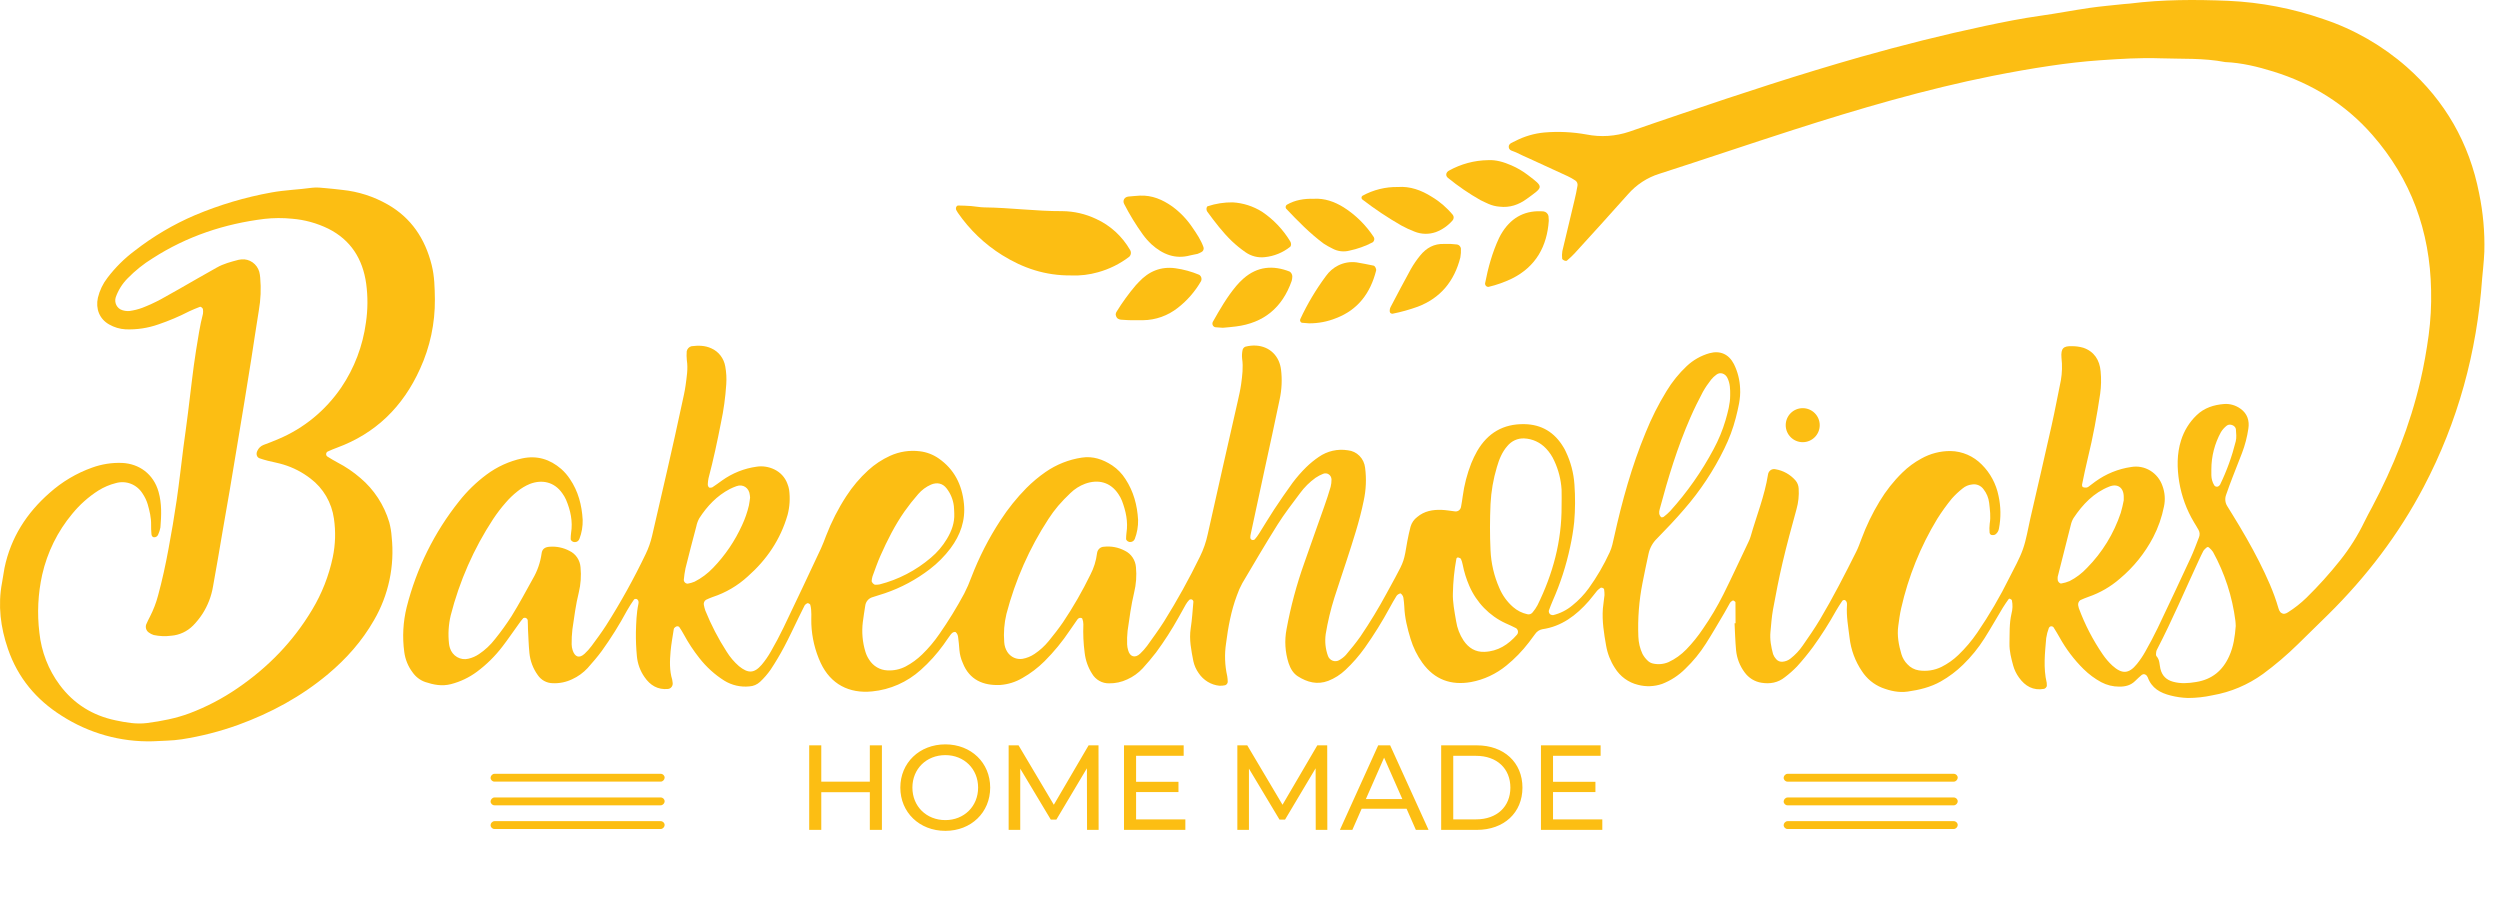 <svg width="147" height="53" viewBox="0 0 147 53" fill="none" xmlns="http://www.w3.org/2000/svg">
<g clip-path="url(#clip0_600_926)">
<path d="M102.05 36.646C102.05 36.236 102.05 35.827 102.045 35.417C102.045 35.38 101.975 35.341 101.932 35.313C101.92 35.309 101.907 35.308 101.893 35.31C101.88 35.312 101.868 35.318 101.858 35.326C101.808 35.355 101.764 35.393 101.729 35.439C101.611 35.639 101.507 35.849 101.387 36.048C101.031 36.649 100.682 37.256 100.307 37.844C99.963 38.386 99.557 38.882 99.097 39.323C98.708 39.713 98.245 40.016 97.736 40.213C97.276 40.373 96.781 40.392 96.311 40.267C95.748 40.131 95.26 39.773 94.951 39.27C94.696 38.878 94.523 38.436 94.441 37.972C94.313 37.251 94.195 36.524 94.249 35.784C94.269 35.522 94.321 35.261 94.344 34.998C94.346 34.883 94.338 34.767 94.321 34.653C94.314 34.585 94.165 34.525 94.11 34.568C94.04 34.615 93.975 34.669 93.915 34.73C93.747 34.929 93.596 35.143 93.424 35.339C92.68 36.187 91.82 36.837 90.686 36.999C90.516 37.032 90.365 37.133 90.266 37.279C90.141 37.439 90.027 37.608 89.902 37.768C89.513 38.276 89.068 38.735 88.575 39.135C87.969 39.631 87.254 39.965 86.493 40.105C85.334 40.309 84.354 39.974 83.632 38.969C83.328 38.544 83.094 38.069 82.941 37.564C82.754 36.948 82.596 36.323 82.573 35.671C82.568 35.496 82.541 35.32 82.52 35.146C82.507 35.033 82.38 34.87 82.32 34.894C82.242 34.92 82.172 34.968 82.12 35.034C81.979 35.254 81.853 35.485 81.726 35.714C81.282 36.534 80.79 37.327 80.252 38.086C79.915 38.56 79.533 38.997 79.111 39.392C78.817 39.671 78.473 39.889 78.099 40.035C77.452 40.278 76.866 40.117 76.312 39.766C76.038 39.591 75.875 39.306 75.771 38.994C75.563 38.35 75.521 37.662 75.649 36.997C75.892 35.67 76.242 34.366 76.694 33.099C77.076 31.997 77.476 30.895 77.862 29.792C77.998 29.406 78.13 29.016 78.242 28.624C78.277 28.483 78.294 28.337 78.293 28.191C78.291 28.132 78.276 28.074 78.249 28.023C78.222 27.971 78.183 27.927 78.135 27.895C78.088 27.862 78.034 27.841 77.977 27.835C77.921 27.828 77.863 27.835 77.81 27.856C77.651 27.919 77.499 27.998 77.356 28.094C77.005 28.346 76.695 28.653 76.438 29.005C75.985 29.61 75.522 30.209 75.119 30.848C74.407 31.98 73.73 33.137 73.048 34.291C72.922 34.52 72.815 34.76 72.73 35.009C72.389 35.917 72.215 36.871 72.092 37.83C71.995 38.471 72.018 39.126 72.161 39.758C72.181 39.873 72.191 39.989 72.19 40.105C72.184 40.148 72.166 40.188 72.139 40.221C72.112 40.255 72.076 40.279 72.036 40.293C71.925 40.317 71.812 40.326 71.698 40.321C71.457 40.297 71.223 40.218 71.014 40.091C70.805 39.964 70.624 39.792 70.486 39.587C70.332 39.373 70.224 39.129 70.168 38.87C70.047 38.238 69.912 37.607 70.013 36.951C70.093 36.43 70.126 35.902 70.172 35.376C70.168 35.349 70.158 35.323 70.143 35.301C70.127 35.279 70.107 35.262 70.083 35.25C70.058 35.241 70.03 35.239 70.004 35.242C69.977 35.246 69.951 35.256 69.929 35.272C69.85 35.355 69.781 35.447 69.723 35.547C69.577 35.799 69.444 36.059 69.297 36.31C68.9 37.024 68.458 37.71 67.975 38.365C67.729 38.688 67.463 38.995 67.192 39.296C66.935 39.573 66.626 39.794 66.285 39.947C65.949 40.106 65.583 40.186 65.213 40.18C65.012 40.184 64.814 40.134 64.639 40.034C64.463 39.935 64.316 39.789 64.212 39.612C63.976 39.243 63.828 38.821 63.778 38.382C63.705 37.828 63.679 37.269 63.702 36.711C63.702 36.595 63.681 36.481 63.638 36.374C63.627 36.343 63.538 36.322 63.489 36.33C63.434 36.343 63.386 36.375 63.353 36.422C63.199 36.634 63.054 36.852 62.907 37.065C62.471 37.719 61.973 38.327 61.42 38.879C61.03 39.267 60.592 39.6 60.117 39.868C59.72 40.103 59.276 40.242 58.82 40.276C57.809 40.325 56.996 39.969 56.611 38.982C56.503 38.742 56.436 38.484 56.413 38.221C56.401 37.957 56.363 37.695 56.333 37.432C56.32 37.308 56.22 37.156 56.155 37.156C56.027 37.156 55.948 37.248 55.88 37.34C55.741 37.524 55.613 37.722 55.478 37.91C55.086 38.452 54.638 38.949 54.142 39.391C53.341 40.111 52.34 40.553 51.282 40.655C49.926 40.792 48.842 40.227 48.259 38.985C47.926 38.268 47.739 37.489 47.707 36.695C47.689 36.316 47.746 35.932 47.644 35.559C47.633 35.519 47.565 35.491 47.518 35.467C47.505 35.464 47.491 35.464 47.477 35.467C47.464 35.47 47.451 35.476 47.441 35.485C47.391 35.512 47.348 35.55 47.314 35.596C47.193 35.828 47.08 36.065 46.965 36.301C46.682 36.878 46.414 37.462 46.113 38.028C45.868 38.492 45.6 38.942 45.311 39.378C45.128 39.639 44.919 39.88 44.688 40.095C44.515 40.255 44.295 40.348 44.064 40.36C43.55 40.413 43.033 40.295 42.59 40.023C42.029 39.67 41.533 39.22 41.121 38.692C40.779 38.26 40.474 37.797 40.21 37.309C40.127 37.156 40.036 37.007 39.937 36.863C39.916 36.846 39.891 36.834 39.865 36.829C39.839 36.823 39.811 36.824 39.785 36.83C39.734 36.849 39.688 36.881 39.652 36.922C39.633 36.943 39.62 36.97 39.617 36.999C39.552 37.435 39.468 37.867 39.43 38.305C39.382 38.861 39.358 39.42 39.526 39.966C39.539 40.023 39.547 40.081 39.551 40.139C39.558 40.183 39.557 40.227 39.547 40.27C39.537 40.312 39.519 40.352 39.493 40.387C39.468 40.422 39.435 40.452 39.398 40.473C39.361 40.494 39.32 40.507 39.277 40.511C38.676 40.568 38.228 40.297 37.895 39.808C37.643 39.448 37.489 39.025 37.449 38.583C37.404 38.115 37.385 37.645 37.391 37.176C37.408 36.62 37.421 36.06 37.538 35.511C37.553 35.454 37.553 35.394 37.538 35.337C37.53 35.312 37.516 35.289 37.499 35.269C37.481 35.249 37.46 35.233 37.437 35.222C37.39 35.208 37.304 35.218 37.282 35.251C37.135 35.465 36.989 35.683 36.863 35.911C36.42 36.733 35.926 37.524 35.383 38.279C35.125 38.629 34.839 38.958 34.552 39.283C34.295 39.559 33.987 39.782 33.647 39.937C33.285 40.111 32.888 40.192 32.489 40.172C32.317 40.168 32.149 40.123 31.997 40.04C31.846 39.956 31.716 39.837 31.618 39.691C31.344 39.312 31.175 38.863 31.129 38.393C31.083 37.926 31.07 37.456 31.045 36.986C31.036 36.812 31.045 36.636 31.029 36.461C31.021 36.434 31.008 36.409 30.99 36.388C30.972 36.367 30.95 36.35 30.925 36.339C30.901 36.328 30.874 36.323 30.848 36.324C30.821 36.325 30.795 36.332 30.771 36.344C30.675 36.452 30.586 36.566 30.504 36.686C30.18 37.133 29.871 37.592 29.535 38.027C29.108 38.584 28.609 39.077 28.051 39.493C27.589 39.837 27.067 40.086 26.514 40.228C25.983 40.365 25.494 40.264 25.004 40.103C24.704 39.998 24.443 39.799 24.259 39.533C23.995 39.184 23.826 38.769 23.77 38.33C23.652 37.456 23.7 36.566 23.911 35.71C24.487 33.426 25.539 31.298 26.994 29.476C27.462 28.882 28.004 28.355 28.606 27.908C29.231 27.442 29.944 27.118 30.698 26.955C31.579 26.767 32.333 27 33.002 27.577C33.196 27.75 33.367 27.948 33.511 28.166C33.999 28.883 34.212 29.697 34.261 30.564C34.272 30.948 34.207 31.329 34.069 31.686C34.049 31.741 34.014 31.789 33.967 31.823C33.92 31.857 33.864 31.876 33.807 31.877C33.692 31.886 33.554 31.791 33.557 31.694C33.556 31.577 33.564 31.461 33.579 31.345C33.689 30.655 33.547 30.004 33.279 29.375C33.219 29.242 33.145 29.116 33.059 29C32.589 28.331 31.869 28.183 31.156 28.455C30.892 28.564 30.645 28.713 30.422 28.895C30.173 29.091 29.944 29.312 29.736 29.554C29.469 29.859 29.221 30.182 28.996 30.522C27.861 32.252 27.017 34.167 26.501 36.187C26.373 36.73 26.339 37.292 26.402 37.848C26.411 37.935 26.43 38.021 26.457 38.104C26.527 38.33 26.678 38.521 26.879 38.637C27.08 38.754 27.316 38.788 27.54 38.733C27.762 38.683 27.973 38.591 28.163 38.462C28.523 38.222 28.842 37.922 29.109 37.576C29.455 37.147 29.778 36.7 30.077 36.235C30.523 35.516 30.921 34.772 31.331 34.031C31.597 33.578 31.772 33.074 31.845 32.55C31.877 32.274 32.045 32.166 32.323 32.148C32.723 32.118 33.124 32.201 33.481 32.39C33.664 32.476 33.821 32.61 33.936 32.78C34.051 32.95 34.12 33.148 34.135 33.354C34.184 33.852 34.15 34.355 34.032 34.84C33.854 35.554 33.764 36.28 33.657 37.005C33.623 37.296 33.609 37.59 33.613 37.883C33.614 38 33.633 38.117 33.67 38.228C33.797 38.625 34.053 38.738 34.375 38.44C34.523 38.303 34.659 38.152 34.78 37.989C35.073 37.592 35.369 37.195 35.636 36.779C36.495 35.428 37.273 34.024 37.967 32.576C38.132 32.234 38.258 31.874 38.344 31.503C38.941 28.906 39.554 26.313 40.107 23.706C40.18 23.362 40.264 23.02 40.311 22.672C40.376 22.179 40.465 21.686 40.386 21.182C40.368 21.007 40.366 20.831 40.379 20.656C40.394 20.584 40.427 20.518 40.477 20.465C40.526 20.412 40.589 20.375 40.658 20.358C41.057 20.309 41.449 20.306 41.83 20.484C42.04 20.577 42.225 20.722 42.367 20.907C42.509 21.092 42.605 21.311 42.645 21.543C42.709 21.89 42.729 22.244 42.704 22.596C42.655 23.357 42.551 24.113 42.392 24.858C42.179 25.951 41.946 27.04 41.662 28.115C41.639 28.23 41.624 28.346 41.618 28.463C41.608 28.555 41.669 28.676 41.727 28.676C41.781 28.682 41.836 28.674 41.886 28.654C42.077 28.527 42.264 28.394 42.45 28.257C43.06 27.82 43.762 27.54 44.499 27.44C45.143 27.339 46.013 27.637 46.304 28.458C46.348 28.566 46.38 28.678 46.399 28.793C46.467 29.289 46.437 29.793 46.31 30.276C45.889 31.731 45.079 32.913 43.974 33.89C43.376 34.439 42.673 34.852 41.91 35.102C41.776 35.15 41.644 35.206 41.515 35.268C41.466 35.298 41.428 35.342 41.405 35.396C41.382 35.449 41.375 35.508 41.386 35.566C41.407 35.681 41.437 35.794 41.475 35.904C41.815 36.745 42.233 37.551 42.722 38.31C42.921 38.633 43.167 38.923 43.451 39.17C43.986 39.601 44.337 39.607 44.787 39.088C44.992 38.844 45.174 38.58 45.331 38.301C45.592 37.846 45.841 37.382 46.068 36.91C46.812 35.358 47.548 33.801 48.277 32.24C48.388 32.003 48.477 31.754 48.573 31.505C48.888 30.686 49.287 29.903 49.764 29.172C50.127 28.611 50.559 28.102 51.048 27.654C51.432 27.303 51.867 27.016 52.337 26.802C52.887 26.552 53.492 26.459 54.089 26.535C54.487 26.582 54.869 26.728 55.2 26.96C56.111 27.595 56.567 28.5 56.679 29.612C56.78 30.605 56.469 31.463 55.894 32.237C55.544 32.702 55.134 33.115 54.675 33.466C53.874 34.081 52.983 34.559 52.035 34.882C51.792 34.967 51.543 35.03 51.301 35.115C51.19 35.146 51.09 35.211 51.015 35.3C50.939 35.389 50.891 35.5 50.876 35.617C50.826 35.937 50.775 36.255 50.734 36.575C50.662 37.161 50.713 37.756 50.885 38.32C50.935 38.489 51.01 38.648 51.108 38.792C51.224 38.978 51.382 39.131 51.568 39.24C51.754 39.349 51.963 39.41 52.177 39.418C52.549 39.44 52.919 39.361 53.252 39.189C53.607 39.001 53.935 38.762 54.225 38.479C54.598 38.117 54.936 37.717 55.232 37.285C55.765 36.521 56.255 35.724 56.697 34.901C56.857 34.59 56.997 34.269 57.117 33.939C57.568 32.764 58.142 31.643 58.827 30.596C59.272 29.912 59.782 29.276 60.351 28.698C60.698 28.35 61.075 28.034 61.477 27.755C62.119 27.31 62.85 27.02 63.615 26.907C64.267 26.807 64.855 27.011 65.397 27.366C65.709 27.575 65.974 27.849 66.178 28.17C66.653 28.896 66.872 29.705 66.92 30.571C66.928 30.952 66.863 31.331 66.727 31.686C66.706 31.741 66.669 31.788 66.621 31.821C66.574 31.854 66.517 31.871 66.46 31.87C66.345 31.879 66.21 31.778 66.214 31.681C66.215 31.564 66.223 31.448 66.237 31.333C66.339 30.673 66.2 30.047 65.97 29.441C65.915 29.305 65.846 29.176 65.764 29.056C65.295 28.346 64.575 28.167 63.804 28.445C63.481 28.565 63.186 28.753 62.937 28.996C62.684 29.233 62.444 29.484 62.217 29.747C62.011 29.991 61.821 30.249 61.647 30.518C60.532 32.226 59.698 34.111 59.178 36.099C59.048 36.641 59.004 37.202 59.048 37.758C59.059 37.964 59.123 38.164 59.233 38.337C59.328 38.483 59.462 38.599 59.619 38.671C59.776 38.742 59.949 38.766 60.119 38.74C60.373 38.696 60.616 38.597 60.831 38.451C61.143 38.243 61.423 37.988 61.662 37.696C61.956 37.337 62.243 36.971 62.506 36.588C63.106 35.694 63.644 34.758 64.117 33.787C64.319 33.398 64.451 32.974 64.505 32.537C64.515 32.433 64.561 32.336 64.634 32.265C64.708 32.193 64.804 32.152 64.905 32.149C65.333 32.099 65.765 32.182 66.147 32.386C66.329 32.474 66.485 32.61 66.598 32.781C66.712 32.951 66.78 33.15 66.795 33.356C66.842 33.854 66.805 34.357 66.687 34.842C66.509 35.584 66.411 36.34 66.302 37.094C66.274 37.356 66.265 37.621 66.275 37.885C66.28 38.002 66.299 38.118 66.333 38.23C66.436 38.626 66.751 38.717 67.045 38.431C67.192 38.292 67.327 38.14 67.449 37.977C67.788 37.505 68.131 37.035 68.444 36.545C69.214 35.312 69.92 34.039 70.558 32.729C70.764 32.311 70.918 31.868 71.015 31.411C71.59 28.809 72.188 26.212 72.775 23.614C72.852 23.271 72.932 22.927 72.98 22.58C73.046 22.087 73.111 21.592 73.037 21.088C73.019 20.915 73.028 20.739 73.066 20.569C73.077 20.527 73.098 20.488 73.126 20.457C73.154 20.425 73.19 20.4 73.229 20.385C74.082 20.167 74.853 20.488 75.184 21.217C75.254 21.377 75.301 21.547 75.323 21.721C75.396 22.305 75.37 22.898 75.246 23.474C74.963 24.851 74.658 26.222 74.361 27.596C74.09 28.855 73.82 30.114 73.549 31.374C73.526 31.459 73.516 31.546 73.519 31.634C73.526 31.66 73.539 31.684 73.556 31.704C73.574 31.724 73.596 31.739 73.62 31.749C73.647 31.756 73.675 31.757 73.702 31.752C73.729 31.746 73.754 31.735 73.777 31.718C73.872 31.61 73.958 31.494 74.035 31.371C74.33 30.904 74.612 30.426 74.915 29.965C75.272 29.43 75.628 28.9 76.006 28.386C76.251 28.06 76.519 27.753 76.808 27.468C77.035 27.247 77.281 27.046 77.543 26.868C78.044 26.519 78.656 26.38 79.253 26.477C79.512 26.502 79.754 26.618 79.939 26.806C80.124 26.994 80.24 27.242 80.269 27.508C80.352 28.151 80.324 28.804 80.187 29.437C79.942 30.646 79.552 31.811 79.174 32.98C78.939 33.704 78.691 34.422 78.461 35.148C78.241 35.845 78.071 36.558 77.952 37.28C77.89 37.718 77.936 38.165 78.088 38.579C78.112 38.64 78.148 38.696 78.195 38.742C78.24 38.788 78.295 38.824 78.356 38.847C78.416 38.871 78.48 38.881 78.544 38.877C78.608 38.874 78.671 38.857 78.728 38.827C78.88 38.745 79.018 38.639 79.136 38.513C79.436 38.159 79.731 37.8 79.997 37.42C80.552 36.601 81.066 35.754 81.537 34.881C81.707 34.577 81.873 34.268 82.038 33.963C82.56 32.99 82.556 32.989 82.751 31.822C82.799 31.535 82.872 31.25 82.941 30.966C83.007 30.739 83.144 30.541 83.33 30.402C83.753 30.044 84.253 29.961 84.776 29.981C85.031 29.99 85.285 30.04 85.54 30.068C85.582 30.076 85.625 30.075 85.666 30.065C85.708 30.055 85.747 30.037 85.782 30.011C85.816 29.985 85.845 29.953 85.867 29.915C85.889 29.878 85.904 29.836 85.91 29.792C85.952 29.592 85.976 29.388 86.007 29.185C86.096 28.517 86.266 27.862 86.512 27.236C86.611 26.993 86.725 26.756 86.854 26.528C87.477 25.452 88.397 24.922 89.616 24.939C90.641 24.953 91.414 25.418 91.944 26.317C91.988 26.392 92.033 26.47 92.066 26.549C92.358 27.155 92.532 27.815 92.577 28.49C92.63 29.224 92.626 29.961 92.563 30.694C92.51 31.188 92.43 31.679 92.323 32.164C92.092 33.254 91.748 34.316 91.297 35.331C91.215 35.514 91.146 35.709 91.073 35.9C91.065 35.943 91.069 35.987 91.085 36.028C91.101 36.069 91.127 36.104 91.162 36.13C91.211 36.157 91.265 36.171 91.321 36.171C91.739 36.07 92.129 35.873 92.461 35.594C92.822 35.305 93.143 34.968 93.417 34.592C93.894 33.931 94.305 33.224 94.648 32.48C94.787 32.19 94.842 31.87 94.915 31.554C95.378 29.463 95.947 27.405 96.766 25.429C97.105 24.588 97.512 23.778 97.985 23.009C98.316 22.459 98.719 21.959 99.183 21.523C99.565 21.166 100.023 20.908 100.519 20.768C101.136 20.599 101.652 20.817 101.956 21.411C102.177 21.857 102.3 22.347 102.319 22.847C102.355 23.444 102.203 24.013 102.062 24.58C101.9 25.204 101.674 25.809 101.388 26.384C100.76 27.672 99.968 28.867 99.034 29.939C98.526 30.534 97.985 31.1 97.439 31.658C97.187 31.898 97.012 32.21 96.936 32.555C96.819 33.128 96.685 33.699 96.58 34.274C96.375 35.311 96.293 36.37 96.335 37.427C96.346 37.78 96.428 38.127 96.576 38.446C96.657 38.599 96.764 38.737 96.891 38.854C96.974 38.934 97.077 38.989 97.188 39.014C97.496 39.085 97.818 39.057 98.11 38.932C98.5 38.751 98.855 38.497 99.157 38.184C99.519 37.81 99.847 37.403 100.137 36.968C100.585 36.323 100.987 35.645 101.34 34.94C101.847 33.923 102.32 32.888 102.812 31.861C102.864 31.756 102.907 31.648 102.94 31.535C103.284 30.326 103.761 29.156 103.959 27.903C103.965 27.852 103.982 27.802 104.008 27.758C104.034 27.714 104.069 27.676 104.11 27.646C104.152 27.617 104.198 27.597 104.248 27.588C104.297 27.578 104.348 27.58 104.397 27.592C104.85 27.665 105.265 27.897 105.573 28.247C105.687 28.381 105.754 28.55 105.762 28.728C105.789 29.139 105.745 29.551 105.633 29.946C105.344 30.989 105.061 32.034 104.813 33.089C104.598 34 104.422 34.925 104.252 35.844C104.173 36.276 104.146 36.717 104.103 37.156C104.059 37.594 104.141 38.034 104.256 38.46C104.296 38.569 104.356 38.669 104.434 38.754C104.481 38.809 104.54 38.852 104.607 38.88C104.674 38.907 104.746 38.917 104.817 38.909C104.989 38.895 105.152 38.829 105.287 38.72C105.561 38.505 105.802 38.249 106 37.96C106.348 37.458 106.698 36.956 107.01 36.432C107.785 35.129 108.477 33.779 109.155 32.422C109.272 32.188 109.359 31.938 109.452 31.693C109.737 30.924 110.093 30.186 110.516 29.488C110.892 28.863 111.344 28.29 111.862 27.785C112.193 27.46 112.566 27.185 112.97 26.966C113.498 26.67 114.089 26.516 114.69 26.521C115.381 26.532 116.041 26.818 116.532 27.32C117.029 27.814 117.37 28.451 117.512 29.148C117.652 29.781 117.662 30.439 117.539 31.076C117.528 31.149 117.503 31.219 117.464 31.281C117.425 31.343 117.374 31.395 117.314 31.435C117.239 31.468 117.155 31.473 117.077 31.45C117.052 31.437 117.032 31.418 117.016 31.394C117.001 31.371 116.991 31.344 116.987 31.316C116.971 31.142 116.974 30.965 116.995 30.792C117.066 30.377 117.008 29.971 116.962 29.563C116.926 29.269 116.811 28.992 116.629 28.764C116.552 28.658 116.447 28.576 116.327 28.527C116.207 28.479 116.077 28.465 115.95 28.488C115.749 28.509 115.559 28.589 115.403 28.719C115.177 28.897 114.966 29.095 114.774 29.31C114.461 29.691 114.172 30.092 113.909 30.511C112.925 32.131 112.209 33.909 111.788 35.77C111.709 36.112 111.665 36.464 111.617 36.812C111.54 37.377 111.645 37.926 111.803 38.465C111.871 38.692 111.993 38.897 112.159 39.062C112.337 39.255 112.573 39.38 112.829 39.418C113.284 39.487 113.75 39.416 114.165 39.211C114.523 39.031 114.853 38.798 115.145 38.519C115.563 38.119 115.939 37.675 116.267 37.194C116.972 36.161 117.605 35.078 118.161 33.952C118.436 33.401 118.745 32.868 118.948 32.292C119.151 31.716 119.242 31.098 119.38 30.501C119.8 28.675 120.225 26.851 120.634 25.022C120.832 24.137 120.998 23.244 121.18 22.358C121.254 21.924 121.266 21.48 121.215 21.041C121.167 20.464 121.345 20.34 121.827 20.356C122.053 20.354 122.279 20.385 122.498 20.448C123.136 20.666 123.46 21.17 123.517 21.834C123.559 22.273 123.55 22.715 123.49 23.152C123.301 24.427 123.07 25.696 122.762 26.948C122.637 27.459 122.531 27.976 122.425 28.491C122.415 28.539 122.442 28.631 122.475 28.645C122.55 28.672 122.629 28.68 122.707 28.666C122.761 28.65 122.811 28.62 122.853 28.581C122.97 28.495 123.083 28.406 123.199 28.321C123.83 27.862 124.558 27.566 125.324 27.458C125.707 27.393 126.1 27.469 126.434 27.672C126.769 27.876 127.023 28.194 127.153 28.571C127.297 28.957 127.328 29.378 127.242 29.781C127.116 30.415 126.902 31.027 126.605 31.597C126.115 32.529 125.451 33.353 124.652 34.022C124.107 34.498 123.479 34.861 122.801 35.094C122.638 35.147 122.482 35.221 122.325 35.287C122.278 35.321 122.242 35.366 122.219 35.42C122.196 35.473 122.188 35.532 122.196 35.59C122.205 35.647 122.218 35.704 122.235 35.76C122.59 36.722 123.062 37.633 123.637 38.473C123.801 38.714 123.99 38.935 124.201 39.132C124.772 39.647 125.172 39.636 125.654 39.04C125.836 38.814 125.999 38.572 126.141 38.318C126.398 37.859 126.647 37.4 126.874 36.925C127.527 35.555 128.173 34.182 128.811 32.805C128.995 32.408 129.145 31.995 129.303 31.587C129.33 31.519 129.342 31.445 129.337 31.371C129.332 31.297 129.311 31.226 129.275 31.162C129.192 31.008 129.096 30.86 129.007 30.709C128.571 29.983 128.276 29.176 128.137 28.334C128.009 27.522 127.991 26.697 128.246 25.894C128.422 25.332 128.733 24.827 129.151 24.424C129.61 23.975 130.18 23.803 130.784 23.755C131.129 23.732 131.471 23.833 131.752 24.041C132.143 24.322 132.276 24.738 132.204 25.203C132.132 25.697 132.005 26.181 131.827 26.646C131.644 27.105 131.463 27.57 131.285 28.034C131.15 28.389 131.012 28.743 130.892 29.104C130.853 29.21 130.839 29.325 130.851 29.439C130.863 29.552 130.9 29.661 130.96 29.757C131.071 29.928 131.174 30.105 131.282 30.278C131.832 31.17 132.36 32.077 132.835 33.014C133.28 33.9 133.697 34.801 133.972 35.762C133.992 35.847 134.031 35.927 134.085 35.994C134.144 36.052 134.22 36.088 134.301 36.094C134.386 36.085 134.467 36.053 134.536 36.002C134.925 35.756 135.288 35.469 135.62 35.147C136.323 34.458 136.983 33.726 137.597 32.953C138.159 32.249 138.642 31.482 139.035 30.666C139.171 30.376 139.333 30.098 139.481 29.814C140.728 27.46 141.713 24.998 142.321 22.383C142.527 21.5 142.682 20.608 142.806 19.706C142.922 18.833 142.97 17.952 142.949 17.071C142.886 13.587 141.762 10.519 139.491 7.928C137.906 6.12 135.941 4.911 133.684 4.21C132.757 3.922 131.814 3.691 130.841 3.65C129.572 3.403 128.283 3.473 127.005 3.428C125.84 3.386 124.669 3.463 123.504 3.542C122.511 3.61 121.519 3.726 120.534 3.873C119.408 4.039 118.285 4.24 117.168 4.461C113.198 5.255 109.313 6.396 105.455 7.634C102.821 8.48 100.199 9.373 97.565 10.22C96.855 10.441 96.216 10.86 95.72 11.429C94.683 12.601 93.627 13.754 92.574 14.911C92.435 15.056 92.288 15.194 92.135 15.324C92.072 15.381 91.856 15.287 91.854 15.2C91.839 15.056 91.843 14.909 91.866 14.766C92.1 13.768 92.345 12.774 92.579 11.777C92.648 11.492 92.71 11.205 92.757 10.917C92.767 10.858 92.76 10.798 92.737 10.743C92.713 10.689 92.675 10.643 92.626 10.611C92.484 10.516 92.335 10.433 92.181 10.36C91.429 10.011 90.673 9.668 89.919 9.321C89.659 9.202 89.396 9.09 89.141 8.959C88.974 8.874 88.696 8.868 88.715 8.606C88.728 8.433 88.946 8.368 89.098 8.292C89.634 8.015 90.215 7.845 90.811 7.79C91.636 7.721 92.465 7.76 93.28 7.907C94.123 8.075 94.993 8.018 95.808 7.742C96.832 7.383 97.857 7.037 98.886 6.687C102.372 5.5 105.869 4.353 109.409 3.346C111.825 2.663 114.256 2.049 116.706 1.528C117.791 1.298 118.881 1.08 119.981 0.926C120.939 0.792 121.89 0.607 122.848 0.467C123.523 0.369 124.205 0.313 124.883 0.239C124.997 0.227 125.111 0.226 125.225 0.211C127.154 -0.032 129.089 -0.033 131.027 0.049C132.934 0.135 134.82 0.498 136.629 1.128C138.423 1.726 140.086 2.683 141.522 3.942C143.759 5.923 145.195 8.395 145.776 11.386C146.007 12.507 146.109 13.652 146.079 14.797C146.068 15.119 146.036 15.44 146.009 15.762C145.993 15.967 145.964 16.171 145.95 16.376C145.645 20.709 144.525 24.8 142.516 28.625C141.038 31.439 139.139 33.92 136.903 36.129C136.306 36.717 135.706 37.301 135.107 37.889C134.467 38.517 133.785 39.097 133.066 39.627C132.177 40.27 131.16 40.699 130.09 40.884C129.616 40.988 129.133 41.041 128.649 41.041C128.308 41.03 127.969 40.983 127.638 40.898C127.025 40.745 126.518 40.469 126.284 39.82C126.27 39.794 126.255 39.769 126.237 39.746C126.222 39.721 126.203 39.7 126.179 39.683C126.156 39.666 126.13 39.654 126.103 39.648C126.075 39.641 126.046 39.641 126.019 39.646C125.991 39.652 125.964 39.663 125.941 39.679C125.811 39.794 125.679 39.907 125.558 40.03C125.296 40.297 124.975 40.376 124.621 40.374C124.25 40.377 123.883 40.288 123.552 40.112C123.174 39.907 122.825 39.648 122.515 39.343C121.958 38.793 121.481 38.163 121.099 37.472C120.985 37.271 120.867 37.072 120.743 36.879C120.723 36.859 120.699 36.844 120.673 36.835C120.646 36.826 120.619 36.823 120.591 36.827C120.565 36.833 120.541 36.845 120.52 36.863C120.5 36.88 120.483 36.902 120.472 36.927C120.399 37.118 120.347 37.317 120.317 37.52C120.243 38.396 120.139 39.274 120.347 40.149C120.355 40.206 120.358 40.264 120.355 40.321C120.355 40.391 120.266 40.487 120.192 40.505C119.557 40.621 119.077 40.346 118.716 39.839C118.562 39.627 118.446 39.388 118.375 39.134C118.261 38.712 118.147 38.287 118.157 37.838C118.17 37.251 118.141 36.664 118.275 36.085C118.345 35.829 118.353 35.56 118.3 35.3C118.29 35.259 118.224 35.228 118.178 35.203C118.165 35.201 118.151 35.203 118.139 35.208C118.126 35.212 118.115 35.22 118.106 35.23C117.991 35.396 117.871 35.559 117.767 35.732C117.406 36.33 117.063 36.94 116.69 37.53C116.332 38.097 115.909 38.617 115.432 39.081C115.038 39.466 114.598 39.797 114.122 40.067C113.512 40.412 112.848 40.568 112.17 40.665C111.649 40.739 111.145 40.626 110.662 40.439C110.179 40.247 109.766 39.906 109.479 39.462C109.085 38.881 108.837 38.21 108.755 37.506C108.679 36.863 108.556 36.228 108.603 35.578C108.609 35.519 108.602 35.46 108.584 35.404C108.566 35.352 108.529 35.309 108.481 35.284C108.456 35.277 108.429 35.277 108.403 35.284C108.378 35.291 108.354 35.303 108.334 35.321C108.203 35.512 108.078 35.708 107.961 35.909C107.55 36.648 107.096 37.361 106.602 38.044C106.308 38.44 105.996 38.823 105.665 39.187C105.444 39.416 105.205 39.627 104.952 39.818C104.546 40.147 104.074 40.227 103.578 40.146C103.38 40.116 103.19 40.046 103.018 39.94C102.846 39.833 102.697 39.693 102.578 39.527C102.299 39.151 102.126 38.703 102.081 38.232C102.033 37.706 102.018 37.178 101.992 36.651L102.05 36.646ZM91.821 29.757C91.821 29.435 91.833 29.114 91.821 28.788C91.785 28.201 91.639 27.627 91.391 27.097C91.272 26.829 91.109 26.585 90.909 26.374C90.568 26.01 90.104 25.797 89.613 25.779C89.428 25.771 89.243 25.808 89.073 25.885C88.903 25.963 88.753 26.079 88.633 26.226C88.316 26.583 88.146 27.021 88.015 27.471C87.805 28.172 87.68 28.898 87.643 29.632C87.603 30.54 87.599 31.453 87.643 32.361C87.677 33.126 87.853 33.877 88.161 34.574C88.343 35.007 88.62 35.39 88.97 35.694C89.21 35.904 89.497 36.049 89.805 36.116C89.861 36.131 89.919 36.129 89.974 36.111C90.028 36.092 90.077 36.059 90.114 36.013C90.226 35.881 90.323 35.737 90.406 35.584C91.306 33.757 91.833 31.827 91.821 29.757ZM131.461 36.808C131.454 36.692 131.455 36.603 131.443 36.516C131.262 35.086 130.815 33.706 130.124 32.452C130.06 32.358 129.983 32.274 129.896 32.201C129.887 32.19 129.875 32.181 129.861 32.175C129.848 32.169 129.833 32.165 129.818 32.165C129.804 32.165 129.789 32.169 129.776 32.175C129.762 32.181 129.75 32.19 129.741 32.201C129.673 32.253 129.612 32.315 129.562 32.385C129.465 32.563 129.384 32.752 129.295 32.936C128.484 34.681 127.731 36.459 126.843 38.171C126.813 38.221 126.793 38.277 126.784 38.335C126.777 38.418 126.757 38.537 126.801 38.584C126.997 38.796 126.972 39.074 127.032 39.326C127.131 39.739 127.383 39.977 127.777 40.086C128.23 40.211 128.674 40.178 129.13 40.102C130.056 39.955 130.696 39.437 131.079 38.575C131.336 38.012 131.415 37.4 131.461 36.811V36.808ZM56.111 30.193C56.103 30.047 56.103 29.9 56.087 29.756C56.041 29.376 55.894 29.017 55.661 28.719C55.429 28.415 55.098 28.346 54.744 28.495C54.455 28.621 54.197 28.812 53.989 29.054C53.704 29.378 53.436 29.718 53.186 30.072C52.62 30.882 52.175 31.765 51.773 32.67C51.595 33.067 51.455 33.482 51.303 33.891C51.278 33.975 51.262 34.06 51.254 34.147C51.241 34.234 51.379 34.386 51.468 34.382C51.552 34.384 51.636 34.379 51.718 34.364C52.824 34.082 53.854 33.547 54.732 32.798C55.107 32.485 55.427 32.109 55.68 31.686C55.954 31.227 56.136 30.742 56.111 30.193ZM101.734 23.25C101.739 22.896 101.734 22.547 101.57 22.218C101.445 21.961 101.146 21.859 100.927 22.028C100.811 22.111 100.705 22.21 100.614 22.323C100.434 22.55 100.271 22.791 100.128 23.045C99.869 23.534 99.622 24.031 99.4 24.538C98.634 26.283 98.083 28.099 97.591 29.938C97.564 30.022 97.554 30.11 97.562 30.197C97.576 30.277 97.615 30.35 97.671 30.406C97.696 30.431 97.79 30.417 97.828 30.387C97.965 30.283 98.094 30.168 98.213 30.043C99.204 28.946 100.06 27.726 100.759 26.412C101.051 25.873 101.286 25.304 101.461 24.714C101.596 24.236 101.733 23.756 101.734 23.25ZM124.876 29.42C124.876 29.276 124.876 29.247 124.876 29.218C124.876 28.672 124.52 28.416 124.026 28.611C123.114 28.971 122.465 29.652 121.925 30.461C121.85 30.585 121.796 30.721 121.765 30.863C121.503 31.879 121.246 32.896 120.993 33.914C120.987 33.972 120.987 34.03 120.993 34.088C120.993 34.196 121.114 34.33 121.21 34.308C121.376 34.279 121.539 34.232 121.695 34.166C122.077 33.97 122.424 33.707 122.719 33.389C123.614 32.484 124.292 31.378 124.701 30.156C124.771 29.914 124.83 29.669 124.876 29.42ZM44.105 29.262C44.097 29.176 44.093 29.147 44.091 29.117C44.052 28.686 43.691 28.443 43.299 28.588C43.165 28.636 43.034 28.693 42.907 28.757C42.152 29.153 41.582 29.756 41.119 30.472C41.035 30.624 40.974 30.788 40.941 30.96C40.724 31.777 40.51 32.595 40.307 33.416C40.26 33.645 40.226 33.875 40.206 34.107C40.211 34.165 40.236 34.219 40.278 34.258C40.319 34.298 40.373 34.32 40.429 34.321C40.569 34.298 40.706 34.259 40.837 34.205C41.245 33.998 41.617 33.72 41.935 33.384C42.637 32.657 43.212 31.809 43.634 30.879C43.807 30.51 43.941 30.123 44.035 29.724C44.071 29.555 44.087 29.38 44.105 29.262ZM85.43 34.892C85.411 35.369 85.519 35.949 85.62 36.525C85.682 36.933 85.831 37.322 86.057 37.663C86.356 38.1 86.747 38.348 87.283 38.329C88.076 38.3 88.686 37.907 89.199 37.319C89.222 37.291 89.239 37.258 89.248 37.223C89.258 37.188 89.26 37.151 89.255 37.114C89.249 37.078 89.237 37.044 89.218 37.013C89.198 36.982 89.173 36.956 89.143 36.936C88.939 36.829 88.732 36.738 88.525 36.646C87.578 36.209 86.82 35.428 86.396 34.453C86.221 34.05 86.09 33.63 86.005 33.198C85.984 33.084 85.95 32.972 85.904 32.866C85.886 32.826 85.814 32.805 85.766 32.786C85.752 32.78 85.738 32.777 85.723 32.778C85.708 32.778 85.694 32.782 85.681 32.79C85.668 32.797 85.657 32.807 85.649 32.82C85.641 32.832 85.635 32.847 85.634 32.862C85.51 33.532 85.442 34.211 85.43 34.892ZM130.028 27.596C130.028 27.714 130.028 27.831 130.028 27.948C130.032 28.155 130.089 28.357 130.195 28.532C130.21 28.556 130.23 28.577 130.254 28.591C130.278 28.606 130.305 28.616 130.333 28.618C130.36 28.621 130.388 28.617 130.414 28.607C130.441 28.597 130.464 28.581 130.484 28.561C130.5 28.538 130.53 28.522 130.541 28.497C130.935 27.684 131.243 26.829 131.462 25.949C131.517 25.729 131.488 25.483 131.472 25.251C131.456 25.018 131.108 24.883 130.932 25.029C130.796 25.134 130.68 25.264 130.59 25.412C130.223 26.078 130.029 26.831 130.028 27.596Z" fill="#FCBE13"/>
<path d="M8.982 43.588C7.089 43.639 5.224 43.115 3.618 42.081C2.138 41.146 1.051 39.861 0.467 38.155C0.032 36.89 -0.134 35.593 0.12 34.258C0.175 33.971 0.209 33.679 0.265 33.392C0.639 31.598 1.573 30.159 2.914 28.983C3.649 28.328 4.498 27.823 5.416 27.496C5.981 27.291 6.578 27.197 7.176 27.22C8.179 27.263 9.026 27.87 9.322 28.916C9.52 29.612 9.489 30.309 9.433 31.011C9.407 31.156 9.363 31.296 9.302 31.428C9.282 31.483 9.245 31.529 9.196 31.558C9.147 31.587 9.09 31.599 9.035 31.59C8.932 31.563 8.91 31.475 8.904 31.389C8.89 31.213 8.881 31.037 8.885 30.861C8.894 30.443 8.796 30.043 8.684 29.649C8.616 29.426 8.515 29.215 8.385 29.023C8.222 28.761 7.982 28.559 7.699 28.448C7.417 28.337 7.108 28.322 6.816 28.405C6.455 28.495 6.109 28.641 5.791 28.839C5.207 29.21 4.685 29.675 4.244 30.217C3.386 31.245 2.781 32.472 2.481 33.792C2.233 34.911 2.177 36.065 2.316 37.204C2.433 38.321 2.846 39.383 3.51 40.274C4.345 41.395 5.452 42.073 6.782 42.353C7.394 42.482 8.015 42.597 8.648 42.514C9.496 42.403 10.335 42.243 11.143 41.942C12.134 41.568 13.079 41.075 13.958 40.472C15.739 39.257 17.228 37.739 18.352 35.856C18.925 34.907 19.335 33.864 19.566 32.772C19.723 32.023 19.746 31.252 19.635 30.494C19.57 30.028 19.414 29.58 19.179 29.176C18.943 28.773 18.632 28.422 18.263 28.143C17.784 27.771 17.243 27.491 16.668 27.317C16.37 27.225 16.059 27.171 15.755 27.095C15.59 27.053 15.426 27.004 15.265 26.949C15.096 26.891 15.04 26.691 15.131 26.512C15.202 26.35 15.332 26.225 15.494 26.162C15.789 26.053 16.082 25.94 16.37 25.815C17.858 25.191 19.141 24.139 20.066 22.784C20.836 21.648 21.333 20.339 21.517 18.966C21.629 18.209 21.634 17.439 21.532 16.68C21.329 15.222 20.622 14.108 19.305 13.447C18.634 13.119 17.911 12.92 17.171 12.861C16.632 12.807 16.088 12.81 15.55 12.87C13.203 13.159 10.995 13.889 8.98 15.185C8.441 15.516 7.944 15.915 7.499 16.372C7.192 16.681 6.956 17.058 6.807 17.474C6.782 17.55 6.772 17.631 6.778 17.712C6.784 17.792 6.806 17.871 6.842 17.942C6.879 18.014 6.929 18.077 6.989 18.128C7.05 18.179 7.12 18.217 7.196 18.239C7.331 18.282 7.473 18.298 7.615 18.287C7.868 18.252 8.117 18.191 8.358 18.103C8.731 17.959 9.095 17.792 9.449 17.603C10.179 17.206 10.896 16.783 11.618 16.372C11.992 16.158 12.368 15.95 12.742 15.736C13.144 15.505 13.587 15.394 14.028 15.277C14.084 15.264 14.14 15.256 14.197 15.252C14.427 15.23 14.656 15.291 14.847 15.424C15.038 15.557 15.179 15.754 15.245 15.981C15.273 16.095 15.292 16.211 15.3 16.328C15.358 16.972 15.331 17.621 15.219 18.257C15.064 19.211 14.922 20.168 14.774 21.123C14.641 21.963 14.507 22.802 14.369 23.639C14.222 24.535 14.073 25.432 13.924 26.327C13.785 27.166 13.648 28.003 13.505 28.841C13.367 29.65 13.224 30.458 13.084 31.266C12.899 32.334 12.727 33.405 12.528 34.47C12.433 35.051 12.22 35.605 11.904 36.096C11.745 36.339 11.564 36.565 11.363 36.772C11.013 37.129 10.551 37.345 10.06 37.381C9.72 37.425 9.376 37.411 9.04 37.34C8.932 37.306 8.831 37.254 8.74 37.185C8.67 37.134 8.618 37.061 8.592 36.976C8.566 36.892 8.568 36.801 8.596 36.718C8.665 36.557 8.743 36.401 8.824 36.246C9.023 35.856 9.18 35.446 9.293 35.021C9.54 34.117 9.738 33.2 9.907 32.28C10.085 31.33 10.248 30.376 10.387 29.42C10.539 28.375 10.654 27.326 10.787 26.279C10.876 25.611 10.973 24.944 11.054 24.276C11.137 23.633 11.205 22.994 11.287 22.354C11.361 21.773 11.431 21.191 11.527 20.609C11.649 19.887 11.746 19.16 11.934 18.451C11.946 18.364 11.946 18.275 11.934 18.188C11.934 18.121 11.811 18.019 11.755 18.042C11.545 18.128 11.33 18.203 11.127 18.305C10.542 18.607 9.935 18.864 9.313 19.075C8.693 19.293 8.038 19.391 7.383 19.365C7.043 19.346 6.712 19.247 6.415 19.076C5.851 18.758 5.613 18.158 5.756 17.508C5.859 17.079 6.051 16.678 6.319 16.334C6.777 15.732 7.313 15.198 7.914 14.749C9.006 13.898 10.199 13.193 11.463 12.653C12.913 12.042 14.422 11.594 15.965 11.316C16.753 11.173 17.55 11.15 18.34 11.041C18.619 11.004 18.908 11.041 19.192 11.067C19.504 11.091 19.816 11.133 20.127 11.166C21.066 11.261 21.975 11.554 22.8 12.025C24.177 12.812 24.994 14.03 25.383 15.584C25.549 16.246 25.561 16.917 25.571 17.593C25.584 19.007 25.286 20.406 24.7 21.685C23.692 23.924 22.079 25.494 19.81 26.326C19.624 26.393 19.441 26.472 19.26 26.554C19.236 26.569 19.215 26.589 19.201 26.614C19.186 26.639 19.178 26.667 19.177 26.696C19.175 26.725 19.182 26.754 19.194 26.78C19.207 26.806 19.226 26.828 19.25 26.845C19.445 26.964 19.639 27.087 19.841 27.192C20.326 27.443 20.78 27.751 21.195 28.11C21.994 28.786 22.582 29.688 22.888 30.706C22.963 30.988 23.011 31.278 23.03 31.571C23.213 33.278 22.847 35 21.988 36.472C21.284 37.703 20.363 38.736 19.294 39.633C17.708 40.963 15.925 41.923 14.002 42.624C12.926 43.012 11.818 43.295 10.691 43.47C10.126 43.56 9.55 43.552 8.982 43.588Z" fill="#FCBE13"/>
<path d="M63.003 16.196C61.444 16.213 60.144 15.756 58.929 15.002C57.904 14.364 57.017 13.516 56.322 12.51C56.289 12.463 56.266 12.409 56.233 12.359C56.172 12.252 56.233 12.084 56.341 12.084C56.596 12.09 56.851 12.096 57.106 12.116C57.36 12.135 57.613 12.191 57.868 12.194C59.403 12.211 60.928 12.423 62.464 12.415C63.148 12.421 63.823 12.576 64.445 12.87C65.284 13.25 65.987 13.893 66.454 14.707C66.49 14.769 66.504 14.843 66.493 14.916C66.483 14.988 66.447 15.054 66.394 15.102C65.844 15.519 65.223 15.826 64.563 16.008C64.056 16.153 63.529 16.217 63.003 16.196Z" fill="#FCBE13"/>
<path d="M87.504 9.417C87.965 9.39 88.424 9.529 88.873 9.724C89.213 9.871 89.535 10.06 89.832 10.286C90.8 11.021 90.757 10.976 89.777 11.692C89.3 12.041 88.773 12.224 88.173 12.152C87.947 12.135 87.725 12.079 87.516 11.986C87.363 11.911 87.202 11.849 87.053 11.768C86.381 11.388 85.742 10.95 85.141 10.461C84.985 10.336 85.013 10.141 85.193 10.036C85.903 9.64 86.696 9.427 87.504 9.417Z" fill="#FCBE13"/>
<path d="M67.023 11.503C67.735 11.47 68.359 11.735 68.937 12.146C69.402 12.488 69.805 12.911 70.127 13.396C70.374 13.754 70.617 14.117 70.766 14.535C70.784 14.591 70.78 14.651 70.757 14.705C70.734 14.758 70.692 14.801 70.64 14.824C70.566 14.866 70.488 14.901 70.408 14.93C70.271 14.966 70.126 14.978 69.989 15.016C69.106 15.257 68.365 14.958 67.71 14.368C67.519 14.19 67.347 13.994 67.194 13.782C66.787 13.216 66.422 12.62 66.102 11.997C65.995 11.797 66.113 11.584 66.345 11.558C66.576 11.532 66.796 11.521 67.023 11.503Z" fill="#FCBE13"/>
<path d="M66.496 18.828C66.436 18.828 66.18 18.82 65.925 18.798C65.84 18.793 65.759 18.761 65.693 18.706C65.641 18.643 65.61 18.566 65.603 18.484C65.605 18.425 65.625 18.368 65.66 18.321C65.995 17.776 66.371 17.259 66.783 16.774C66.84 16.708 66.903 16.649 66.961 16.585C67.549 15.95 68.262 15.657 69.114 15.773C69.592 15.84 70.061 15.968 70.508 16.156C70.57 16.192 70.615 16.251 70.636 16.321C70.657 16.391 70.652 16.466 70.621 16.532C70.271 17.138 69.811 17.668 69.265 18.093C68.674 18.563 67.951 18.821 67.204 18.828C67.033 18.833 66.862 18.828 66.496 18.828Z" fill="#FCBE13"/>
<path d="M91.069 12.976C90.969 14.463 90.323 15.678 88.895 16.384C88.458 16.594 88.001 16.756 87.531 16.867C87.503 16.87 87.475 16.867 87.449 16.858C87.422 16.849 87.398 16.834 87.379 16.814C87.359 16.794 87.343 16.77 87.334 16.743C87.324 16.716 87.32 16.687 87.323 16.658C87.501 15.74 87.748 14.84 88.144 13.995C88.207 13.863 88.278 13.737 88.358 13.616C88.933 12.735 89.739 12.348 90.764 12.431C90.833 12.441 90.898 12.473 90.95 12.522C91.001 12.572 91.037 12.636 91.052 12.706C91.055 12.766 91.059 12.823 91.069 12.976Z" fill="#FCBE13"/>
<path d="M71.907 19.273C71.769 19.264 71.627 19.256 71.486 19.244C71.451 19.242 71.417 19.231 71.387 19.211C71.357 19.192 71.332 19.165 71.315 19.133C71.298 19.101 71.289 19.065 71.289 19.029C71.289 18.992 71.298 18.956 71.315 18.924C71.729 18.19 72.152 17.455 72.692 16.812C72.823 16.657 72.964 16.512 73.115 16.379C73.936 15.66 74.852 15.585 75.831 15.968C75.879 15.999 75.919 16.042 75.946 16.093C75.974 16.144 75.988 16.202 75.988 16.26C75.986 16.347 75.973 16.434 75.951 16.518C75.394 18.104 74.295 18.991 72.675 19.196C72.421 19.23 72.168 19.248 71.907 19.273Z" fill="#FCBE13"/>
<path d="M72.49 11.899C73.097 11.936 73.686 12.125 74.207 12.45C74.877 12.9 75.443 13.495 75.867 14.195C75.936 14.305 75.93 14.459 75.856 14.517C75.425 14.857 74.911 15.066 74.371 15.12C73.969 15.167 73.565 15.063 73.232 14.828C72.949 14.631 72.681 14.413 72.43 14.175C71.888 13.653 71.432 13.05 70.985 12.441C70.953 12.392 70.937 12.333 70.94 12.274C70.94 12.224 70.971 12.14 71.005 12.13C71.484 11.97 71.986 11.892 72.49 11.899Z" fill="#FCBE13"/>
<path d="M77.26 11.688C77.877 11.652 78.462 11.852 79.009 12.192C79.713 12.639 80.316 13.236 80.779 13.942C80.808 13.992 80.817 14.052 80.804 14.108C80.792 14.165 80.759 14.215 80.713 14.248C80.281 14.473 79.822 14.638 79.349 14.737C79.014 14.825 78.659 14.783 78.353 14.617C78.173 14.531 77.998 14.432 77.831 14.323C77.021 13.721 76.316 13.001 75.621 12.265C75.598 12.228 75.59 12.184 75.599 12.141C75.608 12.099 75.633 12.062 75.668 12.038C76.154 11.756 76.681 11.675 77.26 11.688Z" fill="#FCBE13"/>
<path d="M76.974 19.012C76.833 19.001 76.691 18.991 76.55 18.979C76.53 18.973 76.512 18.962 76.496 18.948C76.48 18.933 76.467 18.916 76.458 18.896C76.449 18.877 76.444 18.856 76.443 18.834C76.443 18.812 76.447 18.791 76.454 18.77C76.872 17.87 77.38 17.018 77.969 16.226C78.155 15.965 78.399 15.754 78.681 15.611C79.017 15.443 79.392 15.379 79.762 15.427C80.099 15.481 80.433 15.552 80.768 15.619C80.851 15.636 80.939 15.814 80.916 15.909C80.578 17.243 79.84 18.222 78.558 18.709C78.053 18.913 77.516 19.015 76.974 19.012Z" fill="#FCBE13"/>
<path d="M85.317 14.345C85.342 14.345 85.512 14.358 85.681 14.376C85.737 14.387 85.789 14.415 85.828 14.458C85.868 14.5 85.894 14.555 85.902 14.613C85.911 14.788 85.9 14.964 85.869 15.137C85.513 16.539 84.7 17.525 83.365 18.034C82.882 18.208 82.387 18.346 81.885 18.447C81.858 18.449 81.831 18.444 81.806 18.434C81.781 18.424 81.758 18.407 81.74 18.387C81.715 18.337 81.707 18.28 81.718 18.225C81.722 18.166 81.739 18.109 81.766 18.057C82.161 17.31 82.55 16.559 82.959 15.821C83.118 15.542 83.299 15.278 83.501 15.031C83.865 14.578 84.328 14.32 84.915 14.344C84.999 14.348 85.086 14.345 85.317 14.345Z" fill="#FCBE13"/>
<path d="M82.195 10.996C82.907 10.943 83.572 11.18 84.191 11.573C84.66 11.854 85.079 12.215 85.43 12.64C85.463 12.688 85.479 12.746 85.476 12.804C85.472 12.863 85.449 12.918 85.411 12.961C85.144 13.269 84.807 13.505 84.431 13.646C84.022 13.791 83.577 13.781 83.175 13.619C82.909 13.517 82.649 13.397 82.398 13.259C81.602 12.803 80.836 12.292 80.106 11.73C80.089 11.717 80.076 11.7 80.067 11.68C80.058 11.66 80.054 11.639 80.055 11.617C80.056 11.595 80.062 11.574 80.073 11.555C80.084 11.536 80.099 11.52 80.117 11.509C80.756 11.159 81.471 10.983 82.195 10.996Z" fill="#FCBE13"/>
<circle cx="106" cy="25" r="1" fill="#FCBE13"/>
</g>
<rect width="10.235" height="0.461" rx="0.23" transform="matrix(1 0 0 -1 28.846 45.96)" fill="#FCBE13"/>
<rect width="10.235" height="0.461" rx="0.23" transform="matrix(1 0 0 -1 28.846 47.352)" fill="#FCBE13"/>
<rect width="10.235" height="0.461" rx="0.23" transform="matrix(1 0 0 -1 28.846 48.745)" fill="#FCBE13"/>
<rect width="10.235" height="0.461" rx="0.23" transform="matrix(1 0 0 -1 104.879 45.961)" fill="#FCBE13"/>
<rect width="10.235" height="0.461" rx="0.23" transform="matrix(1 0 0 -1 104.879 47.353)" fill="#FCBE13"/>
<rect width="10.235" height="0.461" rx="0.23" transform="matrix(1 0 0 -1 104.879 48.745)" fill="#FCBE13"/>
<path d="M51.146 43.826V45.963H48.291V43.826H47.581V48.797H48.291V46.581H51.146V48.797H51.856V43.826H51.146ZM55.588 48.854C57.101 48.854 58.223 47.774 58.223 46.311C58.223 44.848 57.101 43.769 55.588 43.769C54.061 43.769 52.939 44.855 52.939 46.311C52.939 47.767 54.061 48.854 55.588 48.854ZM55.588 48.222C54.473 48.222 53.649 47.412 53.649 46.311C53.649 45.21 54.473 44.401 55.588 44.401C56.689 44.401 57.513 45.21 57.513 46.311C57.513 47.412 56.689 48.222 55.588 48.222ZM64.599 48.797L64.592 43.826H64.01L61.965 47.32L59.891 43.826H59.308V48.797H59.99V45.196L61.787 48.193H62.114L63.91 45.175L63.918 48.797H64.599ZM66.802 48.179V46.574H69.294V45.97H66.802V44.443H69.6V43.826H66.091V48.797H69.699V48.179H66.802ZM78.047 48.797L78.04 43.826H77.458L75.412 47.32L73.339 43.826H72.756V48.797H73.438V45.196L75.235 48.193H75.561L77.358 45.175L77.365 48.797H78.047ZM83.253 48.797H83.999L81.741 43.826H81.038L78.786 48.797H79.518L80.065 47.554H82.707L83.253 48.797ZM80.313 46.986L81.385 44.55L82.458 46.986H80.313ZM84.741 48.797H86.836C88.434 48.797 89.52 47.788 89.52 46.311C89.52 44.834 88.434 43.826 86.836 43.826H84.741V48.797ZM85.451 48.179V44.443H86.793C88.022 44.443 88.81 45.196 88.81 46.311C88.81 47.426 88.022 48.179 86.793 48.179H85.451ZM91.318 48.179V46.574H93.811V45.97H91.318V44.443H94.116V43.826H90.608V48.797H94.216V48.179H91.318Z" fill="#FCBE13"/>
<defs>
<clipPath id="clip0_600_926">
<rect width="146.084" height="43.591" fill="white"/>
</clipPath>
</defs>
</svg>
